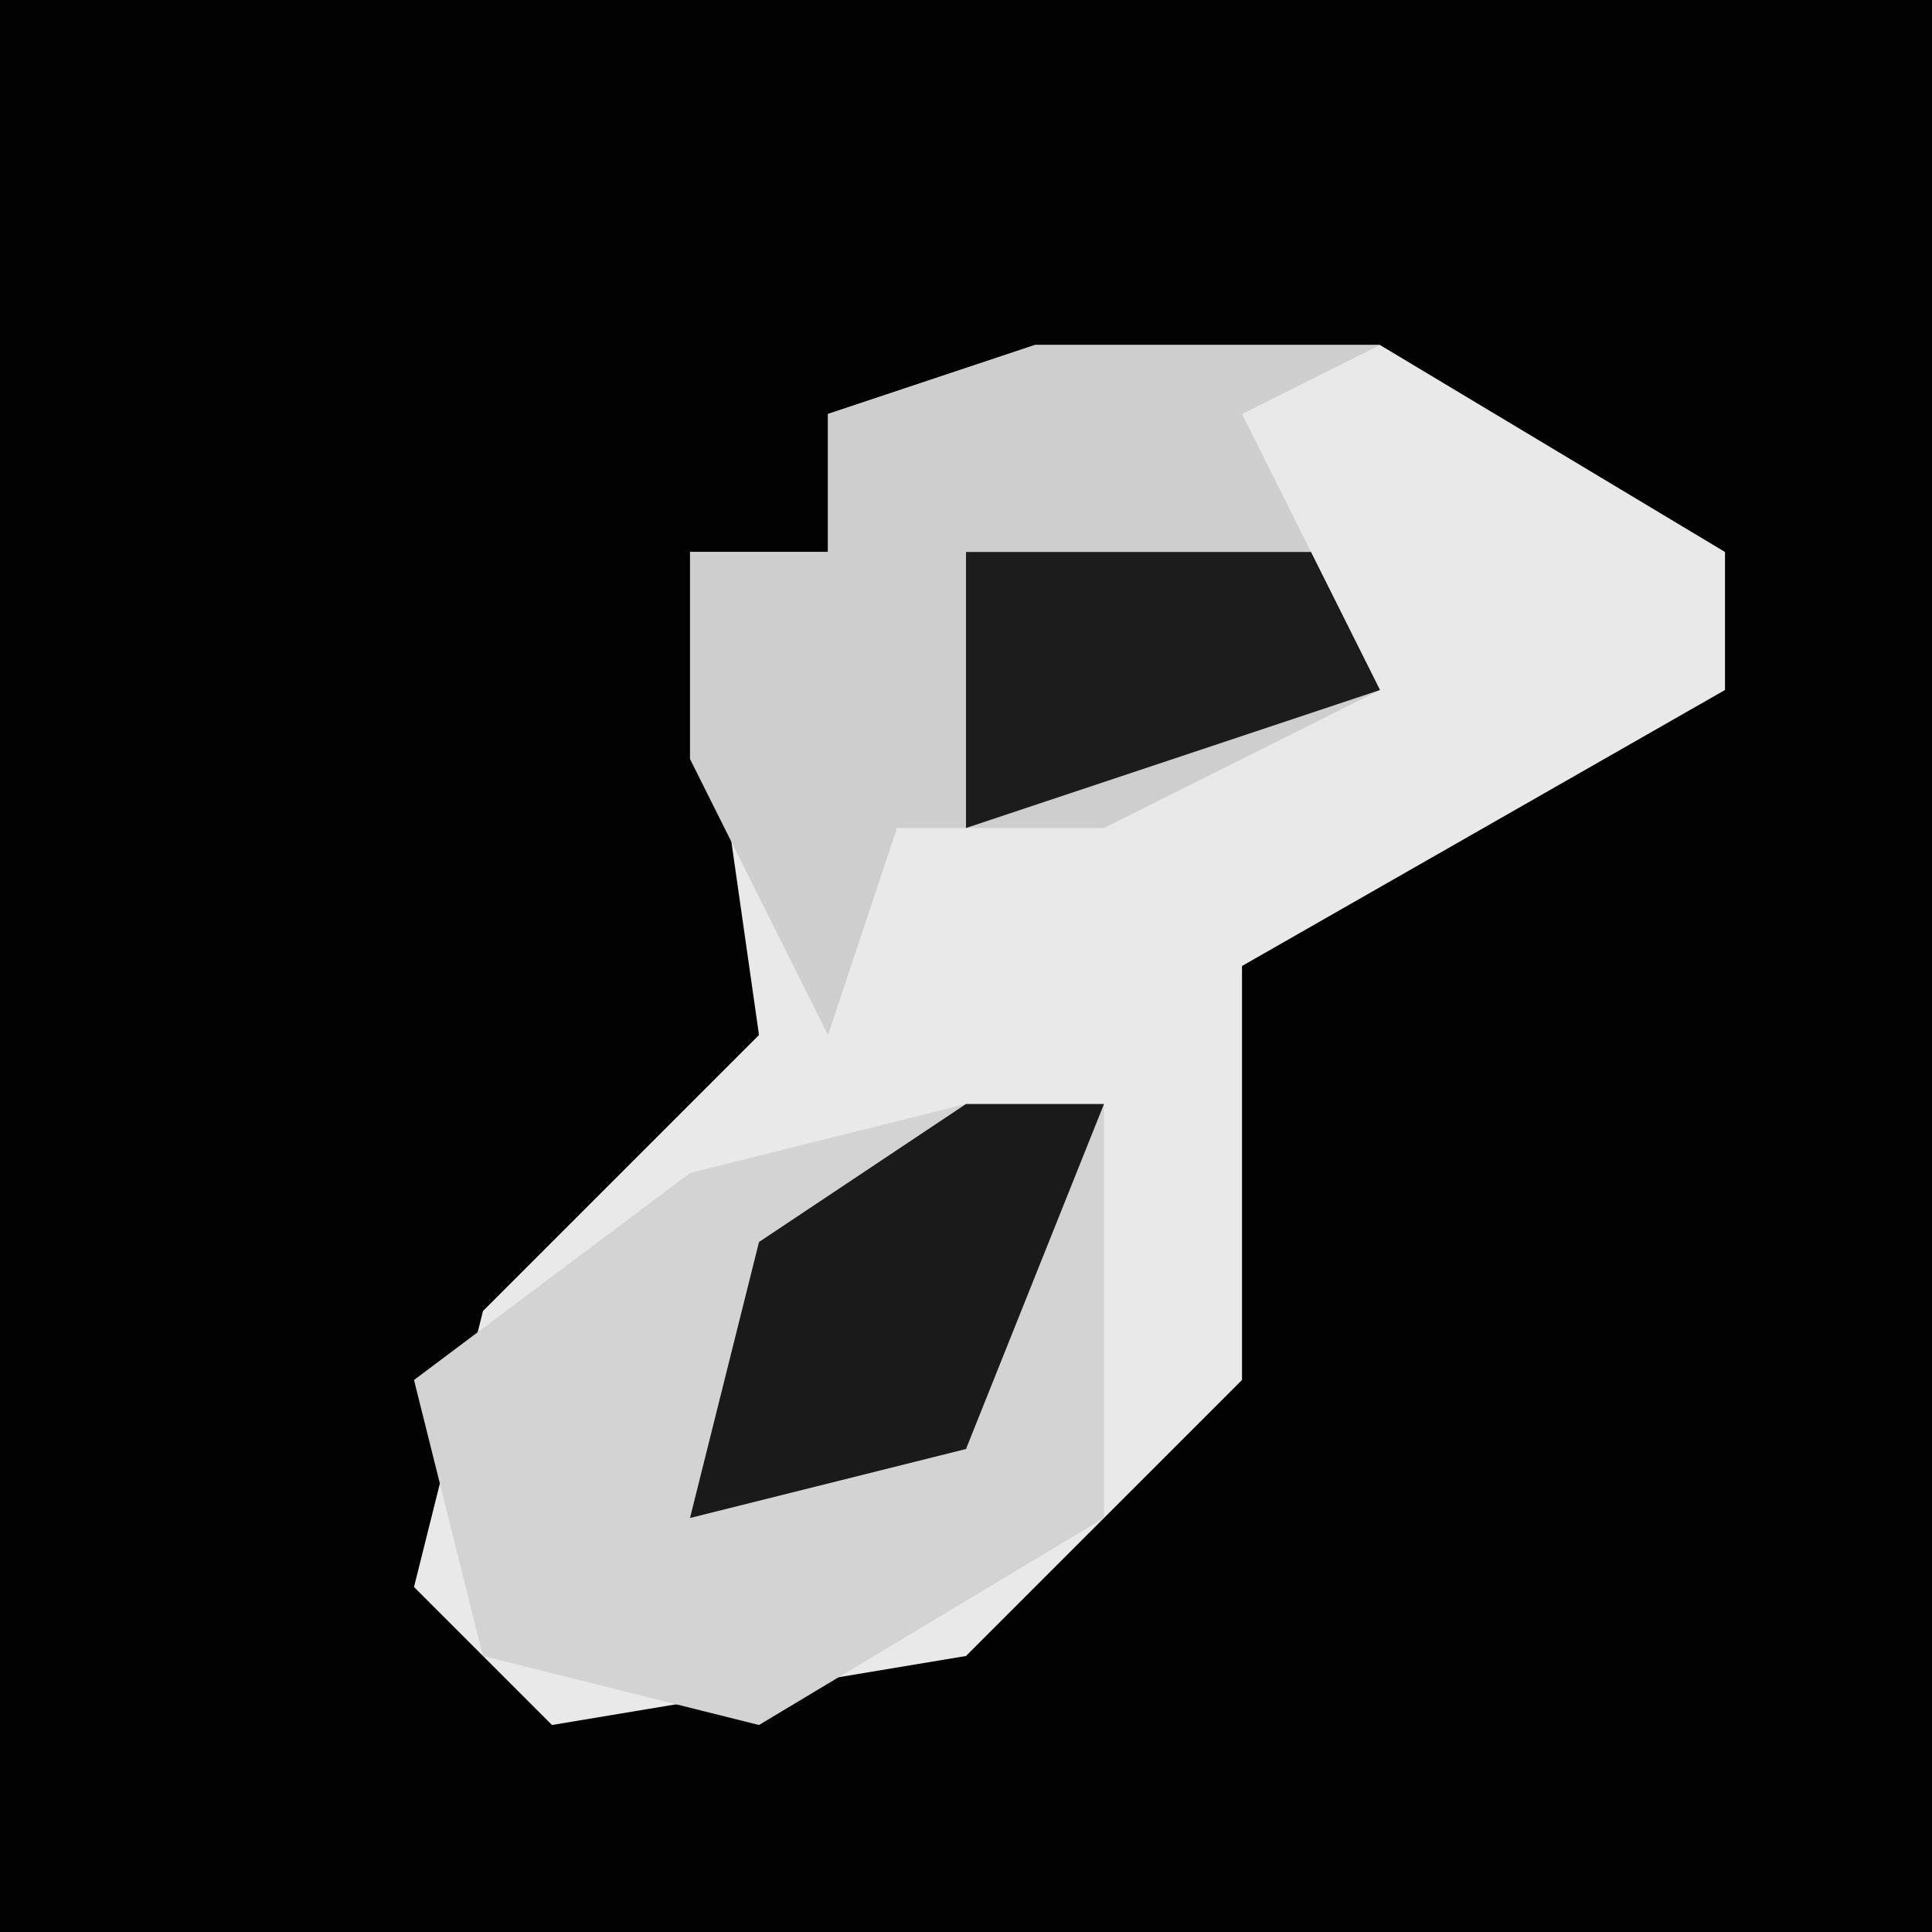 <?xml version="1.0" encoding="UTF-8"?>
<svg version="1.1" xmlns="http://www.w3.org/2000/svg" width="28" height="28">
<path d="M0,0 L28,0 L28,28 L0,28 Z " fill="#020202" transform="translate(0,0)"/>
<path d="M0,0 L5,0 L10,3 L10,5 L3,9 L3,15 L-1,19 L-7,20 L-9,18 L-8,14 L-4,10 L-5,3 L-3,3 L-3,1 Z " fill="#E9E9E9" transform="translate(15,5)"/>
<path d="M0,0 L2,0 L2,6 L-3,9 L-7,8 L-8,4 L-4,1 Z " fill="#D3D3D3" transform="translate(14,16)"/>
<path d="M0,0 L5,0 L3,1 L5,5 L1,7 L-2,7 L-3,10 L-5,6 L-5,3 L-3,3 L-3,1 Z " fill="#CECECE" transform="translate(15,5)"/>
<path d="M0,0 L2,0 L0,5 L-4,6 L-3,2 Z " fill="#1A1A1A" transform="translate(14,16)"/>
<path d="M0,0 L5,0 L6,2 L0,4 Z " fill="#1C1C1C" transform="translate(14,8)"/>
</svg>
